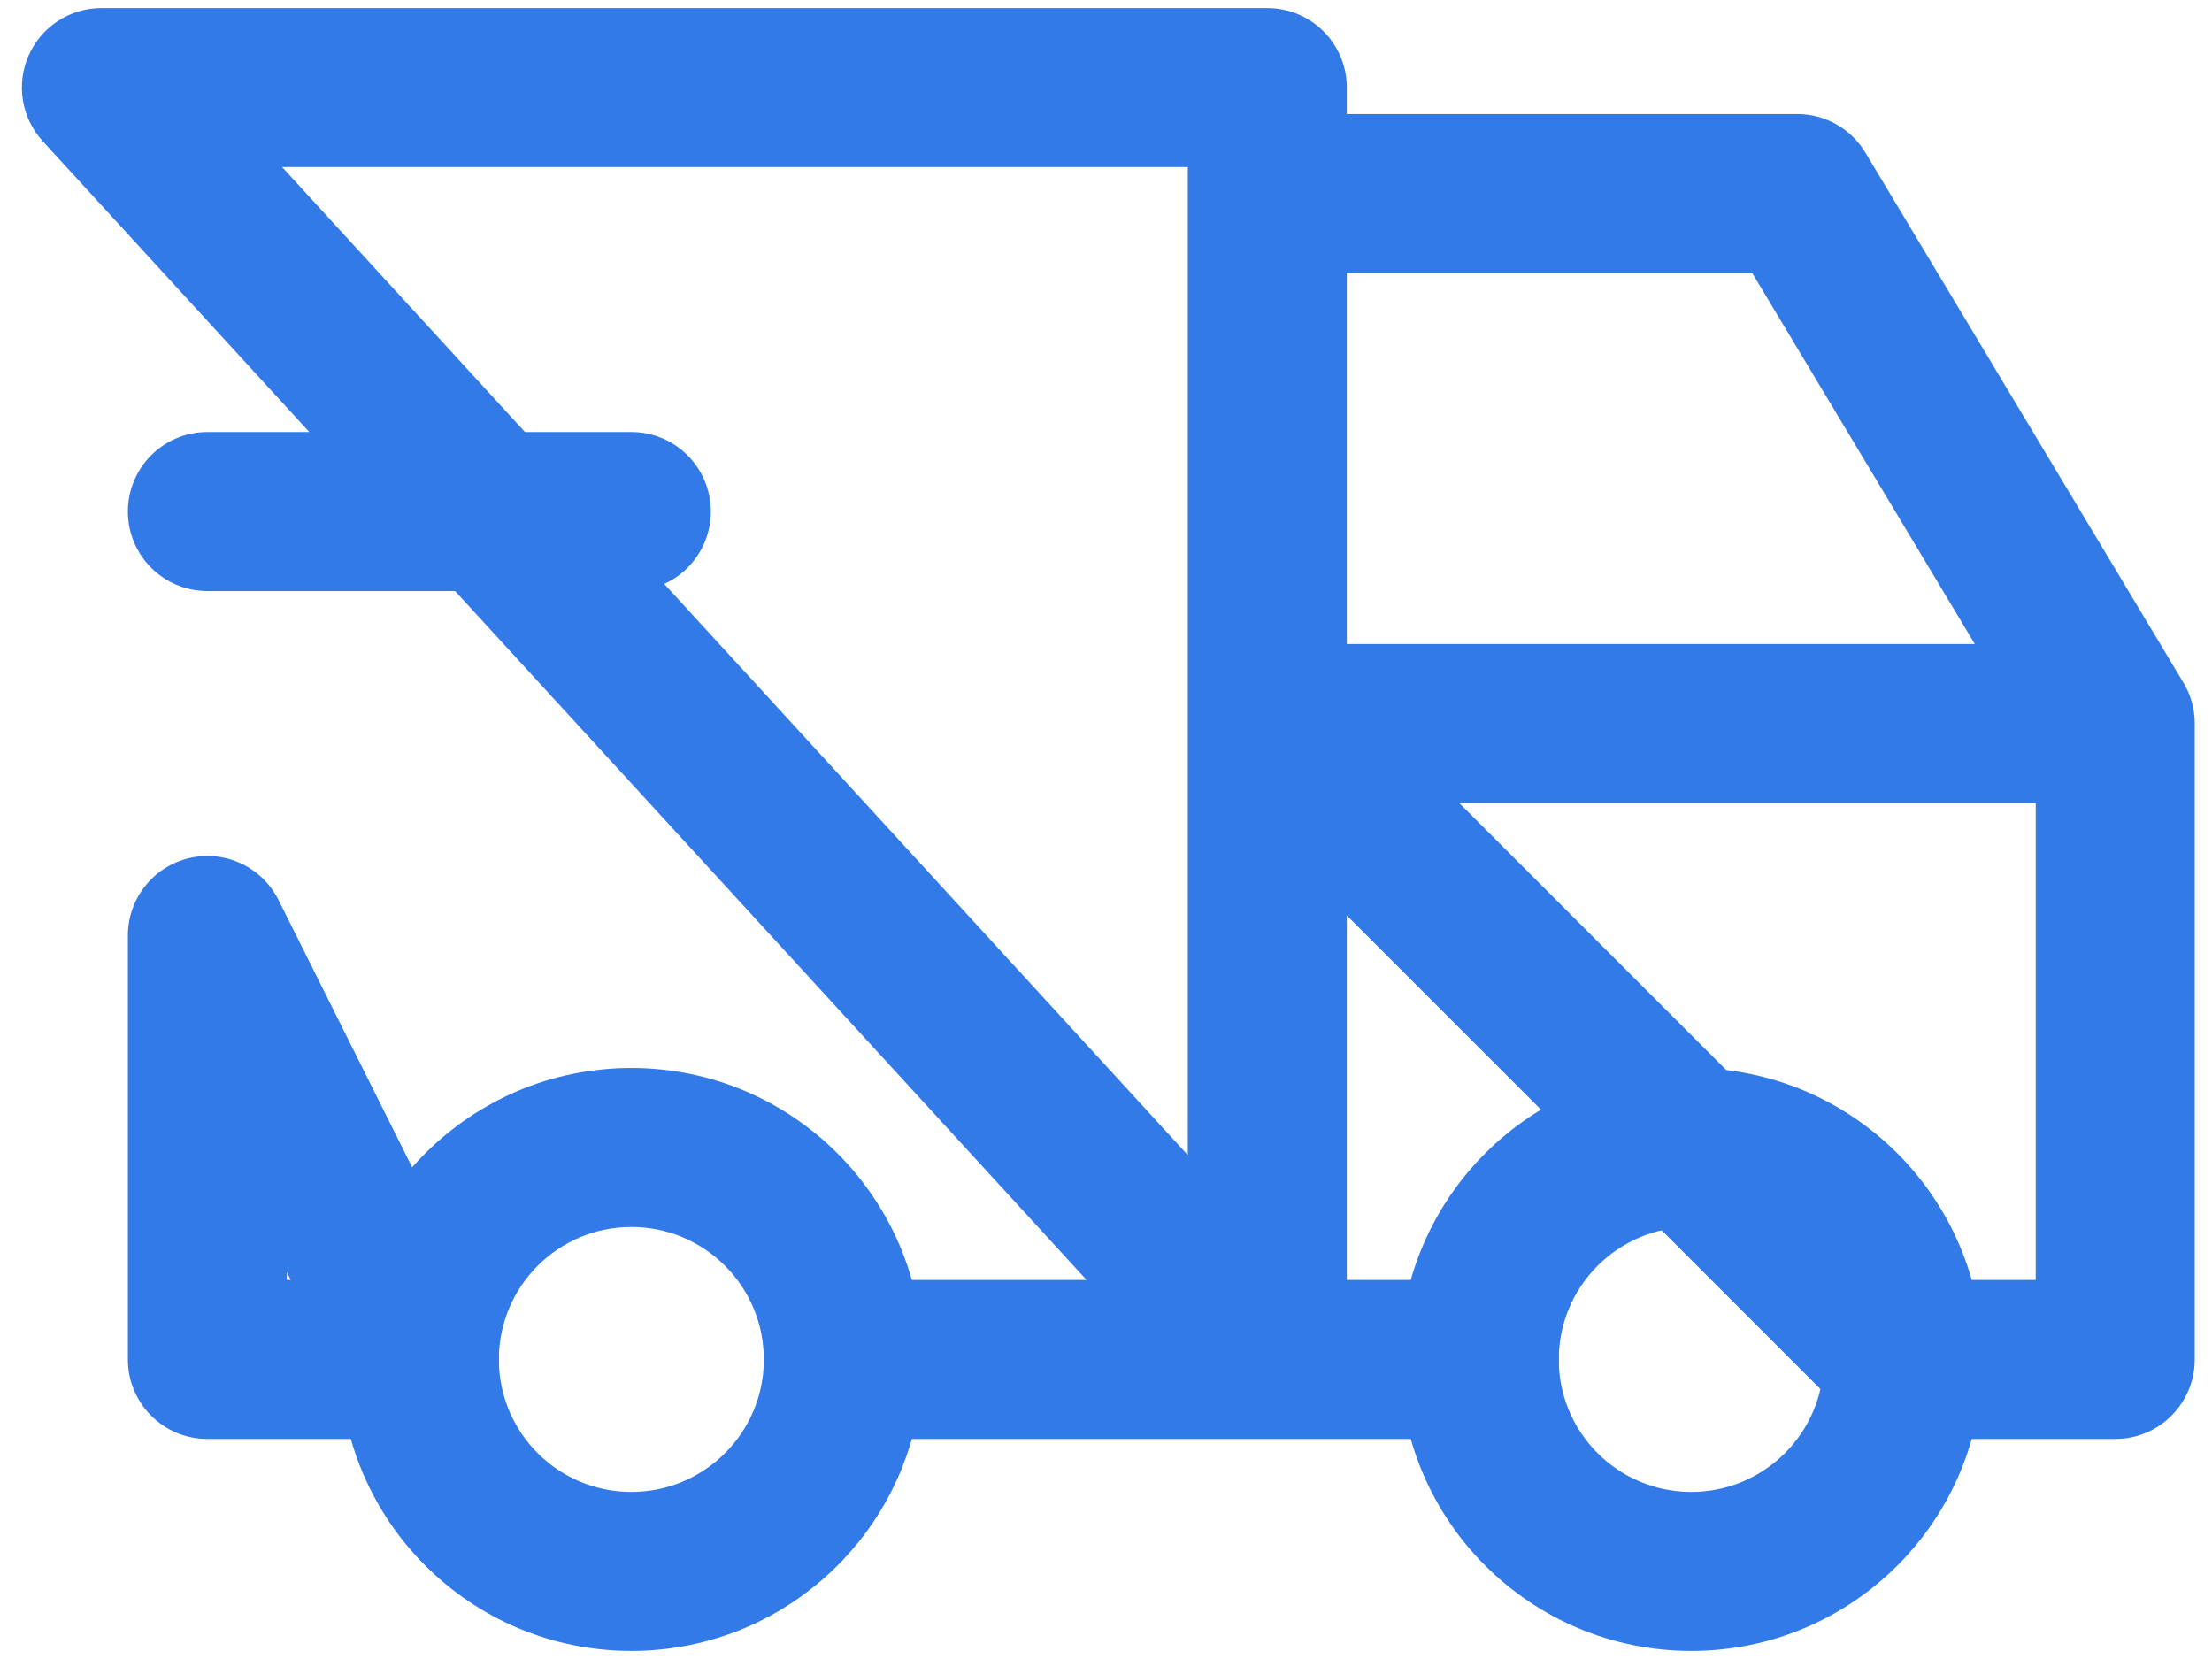 <svg width="80" height="60" viewBox="0 0 80 60" fill="none" xmlns="http://www.w3.org/2000/svg">
<path fill-rule="evenodd" clip-rule="evenodd" d="M22.833 44.375C20.187 44.375 18.042 46.52 18.042 49.167C18.042 51.813 20.187 53.958 22.833 53.958C25.48 53.958 27.625 51.813 27.625 49.167C27.625 46.52 25.48 44.375 22.833 44.375ZM12.292 49.167C12.292 43.345 17.011 38.625 22.833 38.625C28.655 38.625 33.375 43.345 33.375 49.167C33.375 54.989 28.655 59.708 22.833 59.708C17.011 59.708 12.292 54.989 12.292 49.167Z" fill="#317AE8"/>
<path fill-rule="evenodd" clip-rule="evenodd" d="M61.167 44.375C58.52 44.375 56.375 46.52 56.375 49.167C56.375 51.813 58.52 53.958 61.167 53.958C63.813 53.958 65.958 51.813 65.958 49.167C65.958 46.52 63.813 44.375 61.167 44.375ZM50.625 49.167C50.625 43.345 55.345 38.625 61.167 38.625C66.989 38.625 71.708 43.345 71.708 49.167C71.708 54.989 66.989 59.708 61.167 59.708C55.345 59.708 50.625 54.989 50.625 49.167Z" fill="#317AE8"/>
<path fill-rule="evenodd" clip-rule="evenodd" d="M1.035 2.009C1.494 0.965 2.527 0.292 3.667 0.292H45.834C47.421 0.292 48.709 1.579 48.709 3.167V4.125H65C66.01 4.125 66.946 4.655 67.465 5.521L78.941 24.647C79.085 24.878 79.197 25.13 79.271 25.398C79.346 25.667 79.38 25.942 79.375 26.214V49.167C79.375 50.755 78.088 52.042 76.5 52.042H68.834C68.071 52.042 67.34 51.739 66.8 51.2L48.709 33.108V46.292H53.5C55.088 46.292 56.375 47.579 56.375 49.167C56.375 50.755 55.088 52.042 53.5 52.042H45.86C45.843 52.042 45.826 52.042 45.809 52.042H30.5C28.912 52.042 27.625 50.755 27.625 49.167C27.625 47.579 28.912 46.292 30.5 46.292H39.298L1.547 5.109C0.777 4.269 0.576 3.053 1.035 2.009ZM42.959 41.776L10.202 6.042H42.959V26.144C42.958 26.159 42.958 26.173 42.959 26.188V41.776ZM52.774 29.042L70.024 46.292H73.625V29.042H52.774ZM71.422 23.292H48.709V9.875H63.372L71.422 23.292ZM6.84 31.035C8.137 30.729 9.475 31.355 10.072 32.548L17.738 47.881C18.184 48.772 18.136 49.831 17.612 50.678C17.089 51.526 16.163 52.042 15.167 52.042H7.5C5.912 52.042 4.625 50.755 4.625 49.167V33.833C4.625 32.5 5.542 31.342 6.84 31.035ZM10.375 46.012V46.292H10.515L10.375 46.012Z" fill="#317AE8"/>
<path fill-rule="evenodd" clip-rule="evenodd" d="M4.625 18.5C4.625 16.912 5.912 15.625 7.5 15.625H22.833C24.421 15.625 25.708 16.912 25.708 18.5C25.708 20.088 24.421 21.375 22.833 21.375H7.5C5.912 21.375 4.625 20.088 4.625 18.5Z" fill="#317AE8"/>
</svg>

